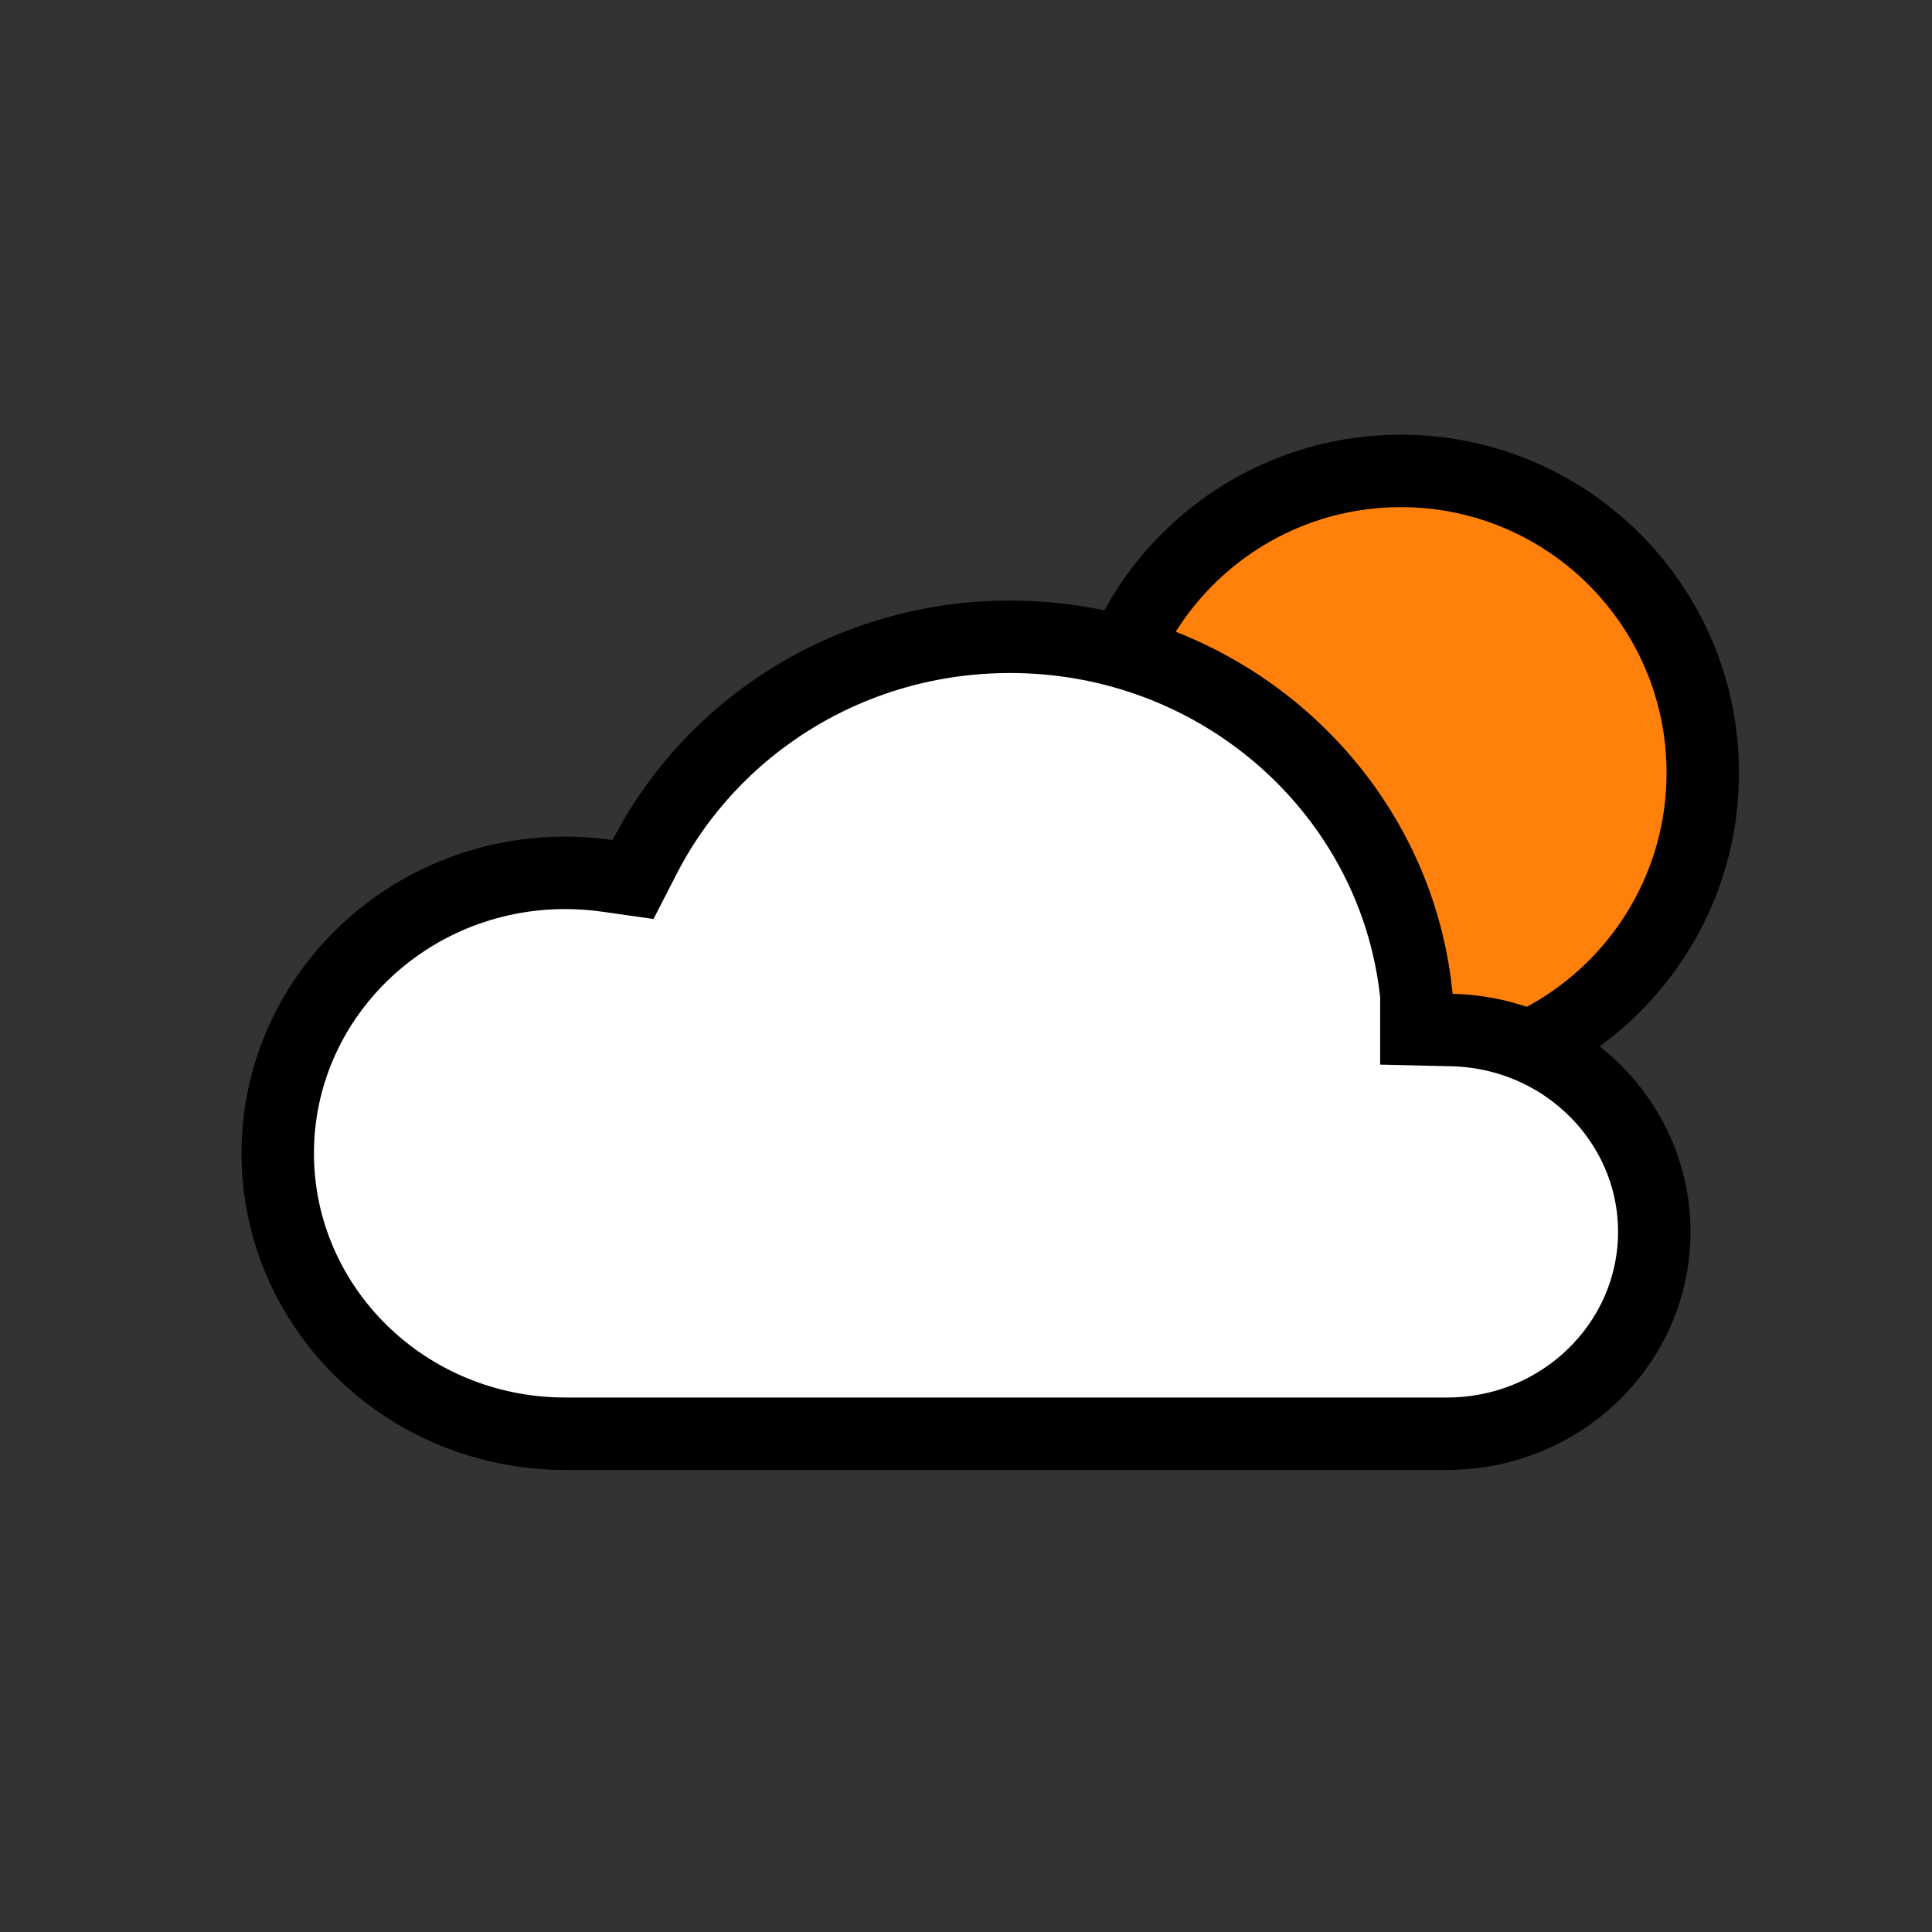 <svg width="40" height="40" viewBox="0 0 40 40" fill="none" xmlns="http://www.w3.org/2000/svg">
<rect x="0" y="0" width="40" height="40" fill="#333333" stroke="none"/>
<path d="M35.254 16C35.254 19.452 32.456 22.25 29.004 22.25C25.552 22.25 22.754 19.452 22.754 16C22.754 12.548 25.552 9.75 29.004 9.75C32.456 9.75 35.254 12.548 35.254 16Z" fill="#FF800A" stroke="black" stroke-width="1.5"/>
<path d="M12.579 18.134L13.107 18.209L13.351 17.735C14.739 15.04 17.599 13.184 20.912 13.184C24.921 13.184 28.265 15.904 29.141 19.535C29.226 19.886 29.288 20.246 29.325 20.612V21.309L30.058 21.326C32.397 21.378 34.25 23.244 34.25 25.503C34.25 27.796 32.344 29.684 29.956 29.684H11.706C8.401 29.684 5.75 27.069 5.75 23.877C5.75 20.687 8.401 18.071 11.706 18.071C12.001 18.071 12.292 18.093 12.579 18.134Z" fill="white" stroke="black" stroke-width="1.5"/>
</svg>
